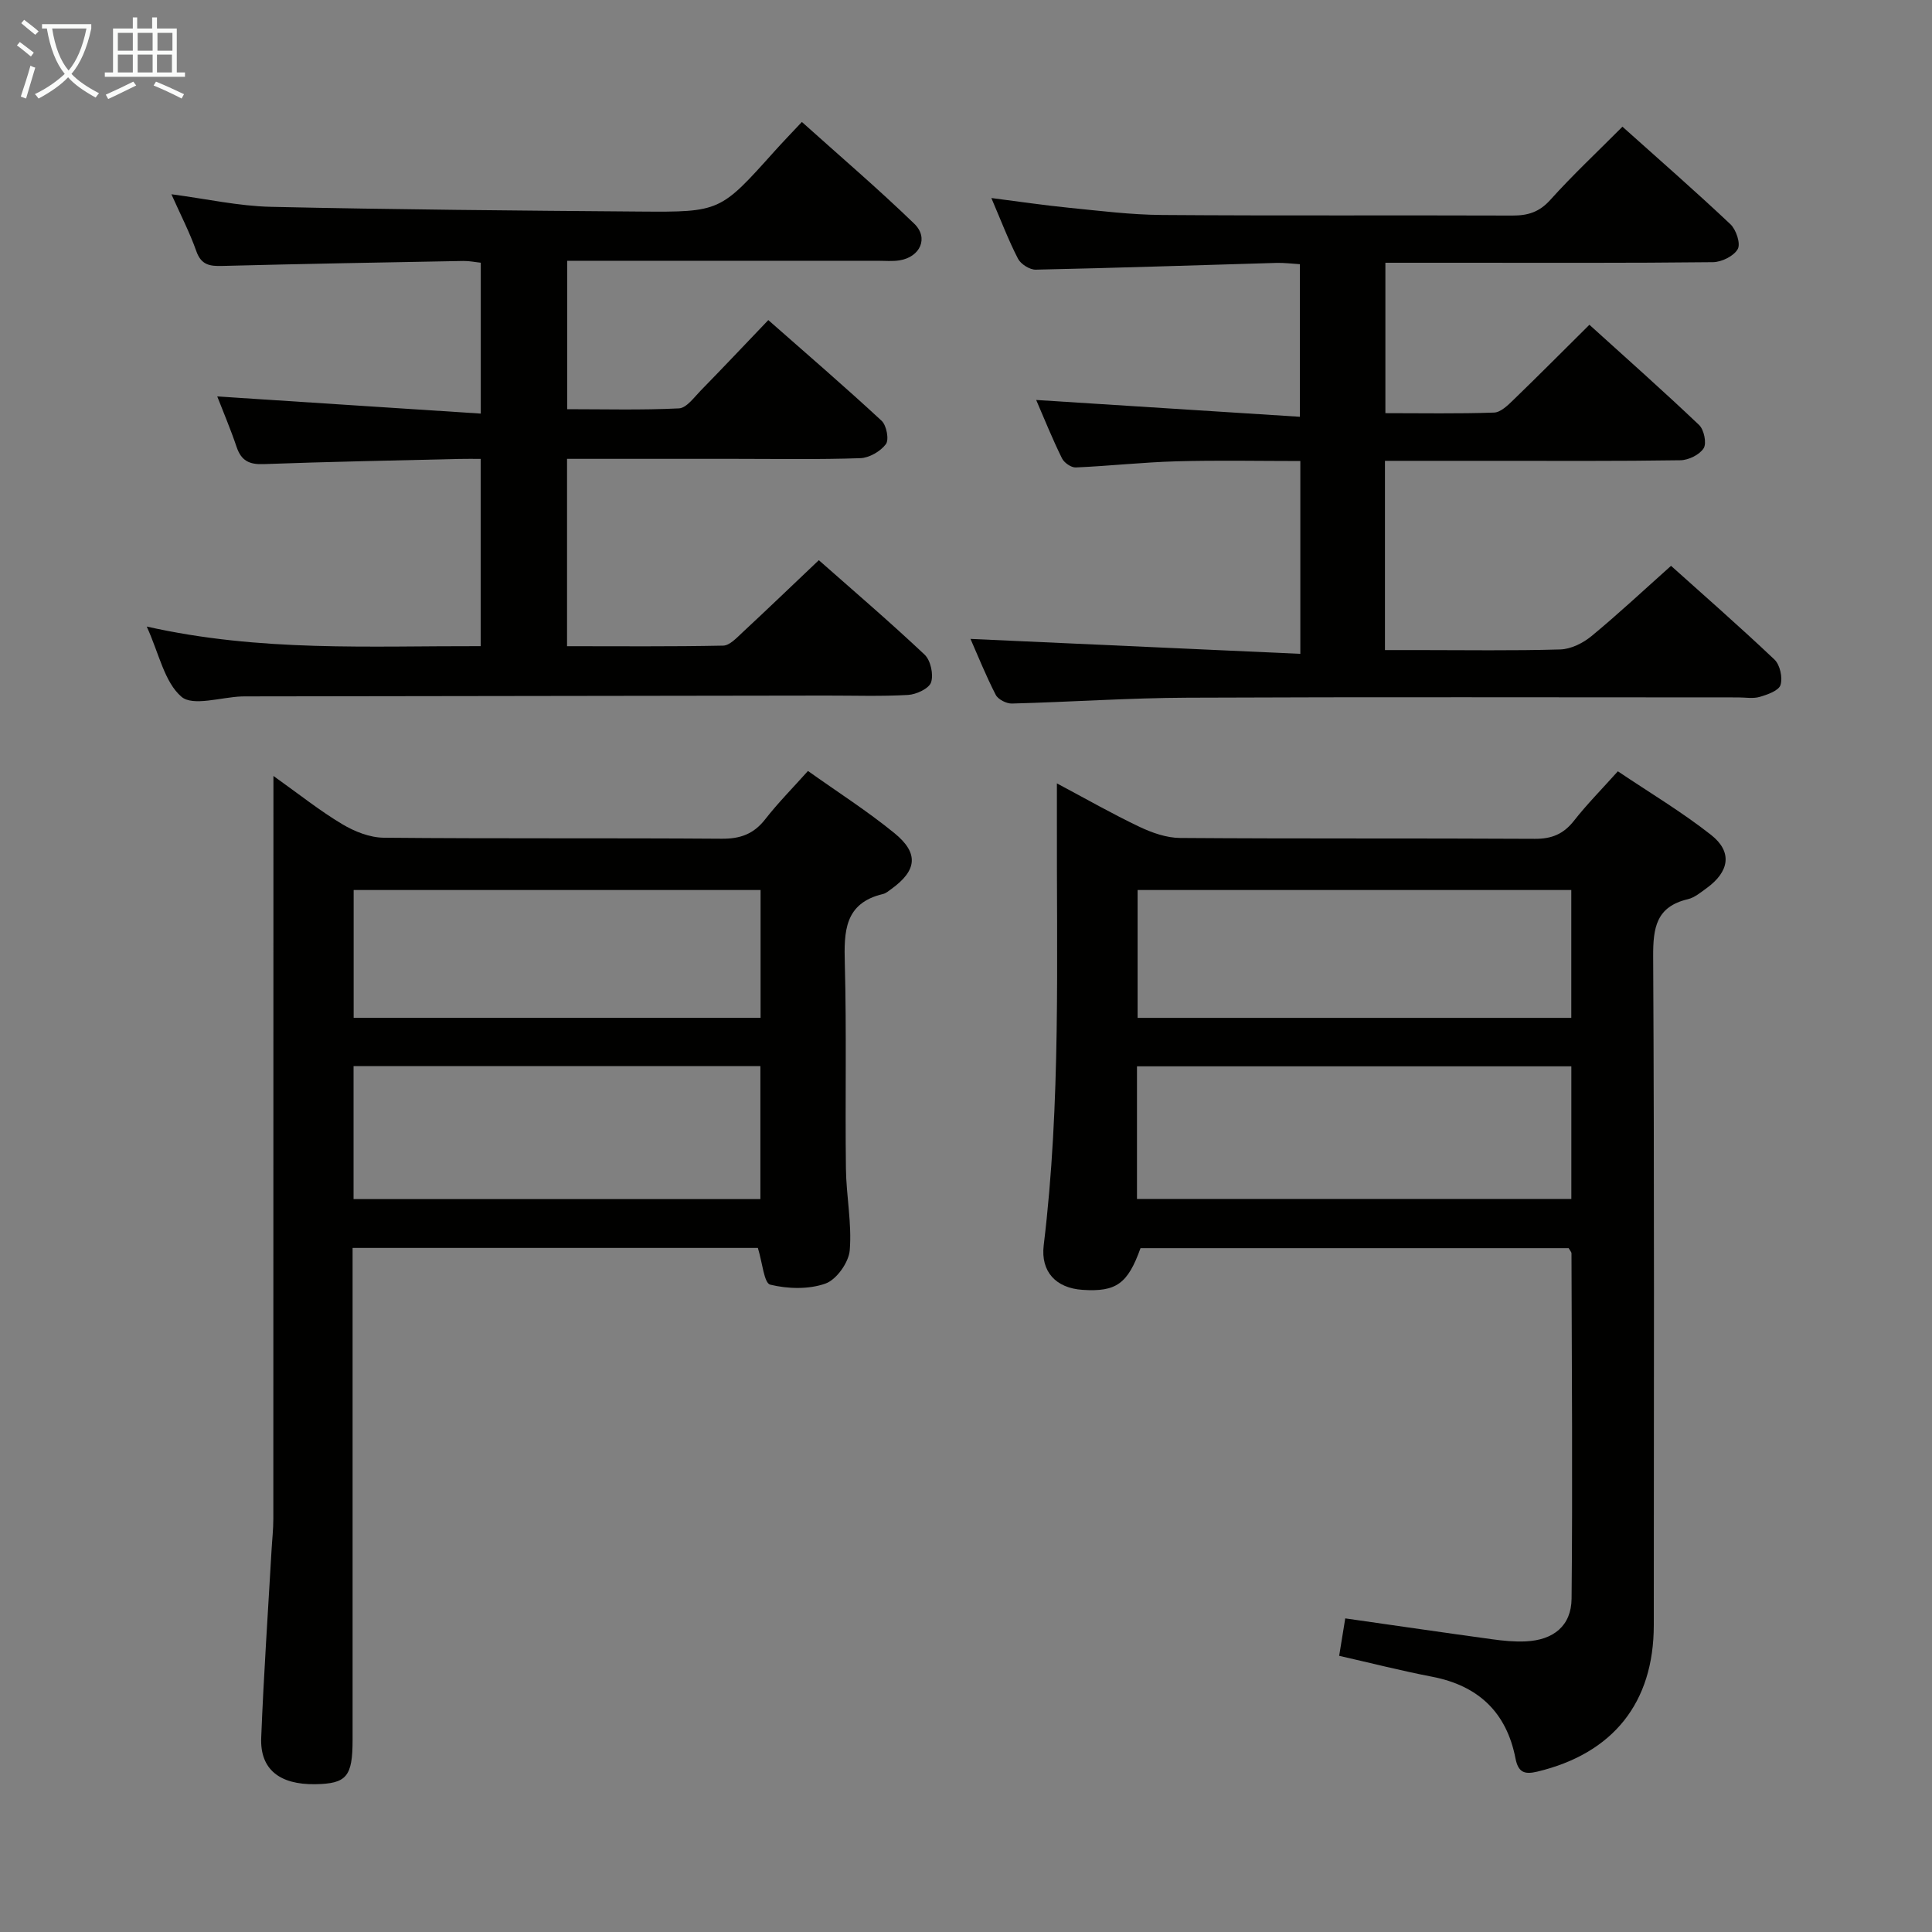 <svg enable-background="new 0 0 400 400" viewBox="0 0 400 400" xmlns="http://www.w3.org/2000/svg"><rect x="0" y="0" width="400" height="400" fill="#808080" stroke="none"/><g fill="#010100"><path d="m324.78 258.42c-29.47 0-59.06 0-88.65 0-2.64 7.37-5.03 9.09-12 8.63-5.5-.36-8.7-3.75-8.04-9.23 3.58-29.5 2.65-59.14 2.73-88.74.01-1.98 0-3.96 0-6.89 6.11 3.25 11.51 6.34 17.11 9 2.59 1.23 5.58 2.28 8.4 2.3 24.49.18 48.97.04 73.46.18 3.51.02 5.94-1.01 8.09-3.75 2.66-3.39 5.71-6.47 9.08-10.23 6.51 4.38 13.21 8.38 19.29 13.16 4.49 3.53 3.81 7.62-.95 11.06-1.21.87-2.46 1.93-3.85 2.26-6.54 1.55-7.21 5.88-7.18 11.86.25 46.14.15 92.28.13 138.42 0 16.09-8.43 26.59-24.13 30.35-2.65.63-3.94.17-4.51-2.76-1.85-9.52-7.69-15.05-17.25-16.89-6.34-1.22-12.6-2.82-19.25-4.33.42-2.58.82-5.07 1.26-7.75 10.44 1.49 20.42 2.95 30.41 4.32 2.3.32 4.65.55 6.96.44 5.72-.27 9.44-3.2 9.49-8.87.23-23.81.04-47.63-.02-71.44.01-.29-.29-.57-.58-1.1zm.55-37.65c-30.31 0-60.01 0-89.93 0v27.46h89.93c0-9.28 0-18.18 0-27.46zm-.01-36.5c-30.16 0-59.89 0-89.79 0v26.47h89.79c0-8.85 0-17.44 0-26.47z"/><path d="m156.91 258.37c-27.63 0-55.39 0-83.91 0v5.89 95.94c0 7.64-1.24 9.1-7.75 9.2-7.38.11-11.43-3.09-11.17-9.61.51-12.95 1.4-25.88 2.14-38.82.12-2.15.37-4.31.37-6.46.02-48.97.02-97.94.02-146.91 0-1.93 0-3.87 0-6.95 5.36 3.82 9.61 7.22 14.24 9.98 2.55 1.53 5.72 2.79 8.63 2.81 23.32.22 46.64.04 69.95.21 3.85.03 6.62-.98 9-4.03 2.64-3.39 5.69-6.46 8.85-10 6.14 4.37 12.3 8.3 17.91 12.88 5.11 4.17 4.65 7.74-.66 11.57-.54.39-1.09.88-1.71 1.02-8 1.9-8.09 7.75-7.91 14.41.38 14.15.05 28.31.23 42.47.07 5.64 1.25 11.32.79 16.89-.21 2.51-2.74 6.08-5.03 6.89-3.46 1.23-7.78 1.11-11.41.23-1.31-.29-1.63-4.54-2.58-7.61zm-83.71-10.11h84.23c0-9.35 0-18.37 0-27.54-28.27 0-56.15 0-84.23 0zm.02-37.54h84.25c0-8.99 0-17.69 0-26.45-28.25 0-56.14 0-84.25 0z"/><path d="m30.38 129.72c23.52 5.29 46.15 4 69.14 4.06 0-12.82 0-25.39 0-38.77-1.38 0-2.96-.03-4.53.01-13.47.33-26.95.57-40.42 1.07-2.98.11-4.62-.71-5.58-3.54-1.25-3.72-2.8-7.34-4.01-10.47 18.13 1.18 36.11 2.35 54.56 3.55 0-11.04 0-20.94 0-31.24-1.1-.11-2.36-.38-3.62-.36-16.64.3-33.28.6-49.92 1.03-2.57.07-4.34-.19-5.35-3.05-1.37-3.88-3.28-7.57-5.16-11.79 7.25.95 13.9 2.45 20.59 2.6 25.47.57 50.95.78 76.43.98 16.62.13 16.62.02 27.84-12.48 1.66-1.85 3.39-3.64 5.67-6.07 7.88 7.08 15.8 13.84 23.27 21.07 3.04 2.94 1.22 6.89-3.03 7.58-1.46.24-2.99.09-4.49.09-21.32 0-42.64 0-64.33 0v30.73c7.62 0 15.39.21 23.13-.17 1.57-.08 3.13-2.28 4.51-3.69 4.53-4.63 8.98-9.35 13.99-14.59 7.94 6.99 15.83 13.78 23.46 20.85 1.02.95 1.58 3.91.88 4.84-1.12 1.49-3.44 2.84-5.29 2.9-8.66.3-17.33.14-25.99.14-11.47 0-22.94 0-34.73 0v38.79c10.8 0 21.57.1 32.33-.12 1.34-.03 2.78-1.6 3.96-2.7 5.22-4.85 10.35-9.78 15.84-14.99 7.08 6.26 14.66 12.73 21.9 19.56 1.25 1.18 1.88 4.1 1.34 5.73-.43 1.29-3.05 2.51-4.77 2.61-5.65.32-11.33.12-16.99.13-40 .05-79.99.11-119.99.17-.33 0-.67 0-1 .01-4.27.16-10.09 2.1-12.46.06-3.54-3.06-4.62-8.93-7.18-14.53z"/><path d="m214.53 82.81c18.39 1.17 36.23 2.31 54.6 3.48 0-11.05 0-21.09 0-31.59-1.62-.1-3.23-.31-4.83-.27-16.62.48-33.24 1.05-49.86 1.4-1.24.03-3.09-1.14-3.67-2.26-1.97-3.81-3.5-7.85-5.52-12.57 5.78.74 10.89 1.5 16.02 2.01 6.44.64 12.9 1.46 19.36 1.5 24.16.18 48.32.03 72.48.12 3.2.01 5.57-.7 7.84-3.22 4.65-5.17 9.75-9.94 14.96-15.18 7.6 6.81 15.11 13.36 22.35 20.19 1.19 1.12 2.16 4.02 1.52 5.15-.81 1.45-3.33 2.69-5.13 2.71-17.66.2-35.32.12-52.99.12-4.81 0-9.61 0-14.83 0v31.14c7.61 0 15.06.14 22.5-.12 1.37-.05 2.86-1.51 4-2.62 5.14-4.97 10.19-10.05 15.74-15.56 7.58 6.86 15.27 13.68 22.71 20.75 1.02.97 1.6 3.76.95 4.81-.84 1.34-3.13 2.47-4.82 2.49-12.99.2-25.99.12-38.99.12-7.29 0-14.57 0-22.18 0v39.18h6.83c9.83 0 19.67.16 29.49-.13 2.19-.07 4.68-1.31 6.43-2.75 5.52-4.55 10.75-9.45 16.48-14.56 6.41 5.76 14.05 12.43 21.41 19.4 1.15 1.09 1.73 3.74 1.26 5.26-.36 1.18-2.69 2-4.3 2.47-1.38.41-2.97.11-4.47.11-37.99 0-75.98-.11-113.97.06-12.13.05-24.26.89-36.39 1.21-1.14.03-2.87-.85-3.36-1.81-2.03-3.96-3.7-8.11-5.22-11.57 22.66 1.03 45.26 2.05 68.29 3.09 0-13.87 0-26.45 0-39.92-8.47 0-17.05-.18-25.62.06-6.97.19-13.91.97-20.88 1.27-.95.04-2.41-.98-2.85-1.89-1.97-3.99-3.64-8.14-5.34-12.08z"/></g><path d="m6.4 11.7c-1-.8-1.9-1.6-2.9-2.3l.6-.7c.9.7 1.9 1.4 2.9 2.2zm-2.1 8.3c.7-2.1 1.4-4.2 2-6.4.2.1.6.3 1 .4-.7 2.3-1.3 4.4-1.9 6.4zm3-12.8c-1.1-.9-2.1-1.7-2.9-2.4l.6-.7c1 .8 2 1.5 3 2.4zm1.4-1.3v-.9h10.2v.9c-.9 4.2-2.3 7.3-4.1 9.4 1.3 1.4 3.2 2.7 5.7 4-.2.2-.4.5-.7.9-2.5-1.4-4.4-2.7-5.7-4.2-1.4 1.5-3.5 3-6.1 4.4 0 0 0 0-.1-.1-.3-.4-.5-.7-.7-.8 2.7-1.3 4.7-2.8 6.2-4.2-1.8-2.2-3-5.3-3.7-9.4zm9.2 0h-7.1c.6 3.8 1.7 6.7 3.4 8.7 1.7-2 2.9-4.8 3.7-8.7z" fill="#fafbfa"/><path d="m31.6 3.6h.9v2.3h4.1v9.1h1.7v.9h-16.6v-.9h1.7v-9.1h4.1v-2.3h.9v2.3h3.1v-2.3zm-4 13.3.6.8c-1.9.9-3.8 1.9-5.8 2.8-.2-.3-.3-.6-.5-.9 2-.9 3.9-1.8 5.7-2.7zm-3.2-10.1v3.7h3.1v-3.7zm0 4.5v3.7h3.1v-3.7zm4.1-4.5v3.7h3.1v-3.7zm0 4.5v3.7h3.1v-3.7zm9.1 9.1c-2.1-1.1-4.1-2-5.8-2.7l.5-.8c2.2.9 4.1 1.8 5.8 2.6zm-1.9-13.6h-3.1v3.7h3.1zm-3.2 4.5v3.7h3.1v-3.7z" fill="#fafbfa"/></svg>